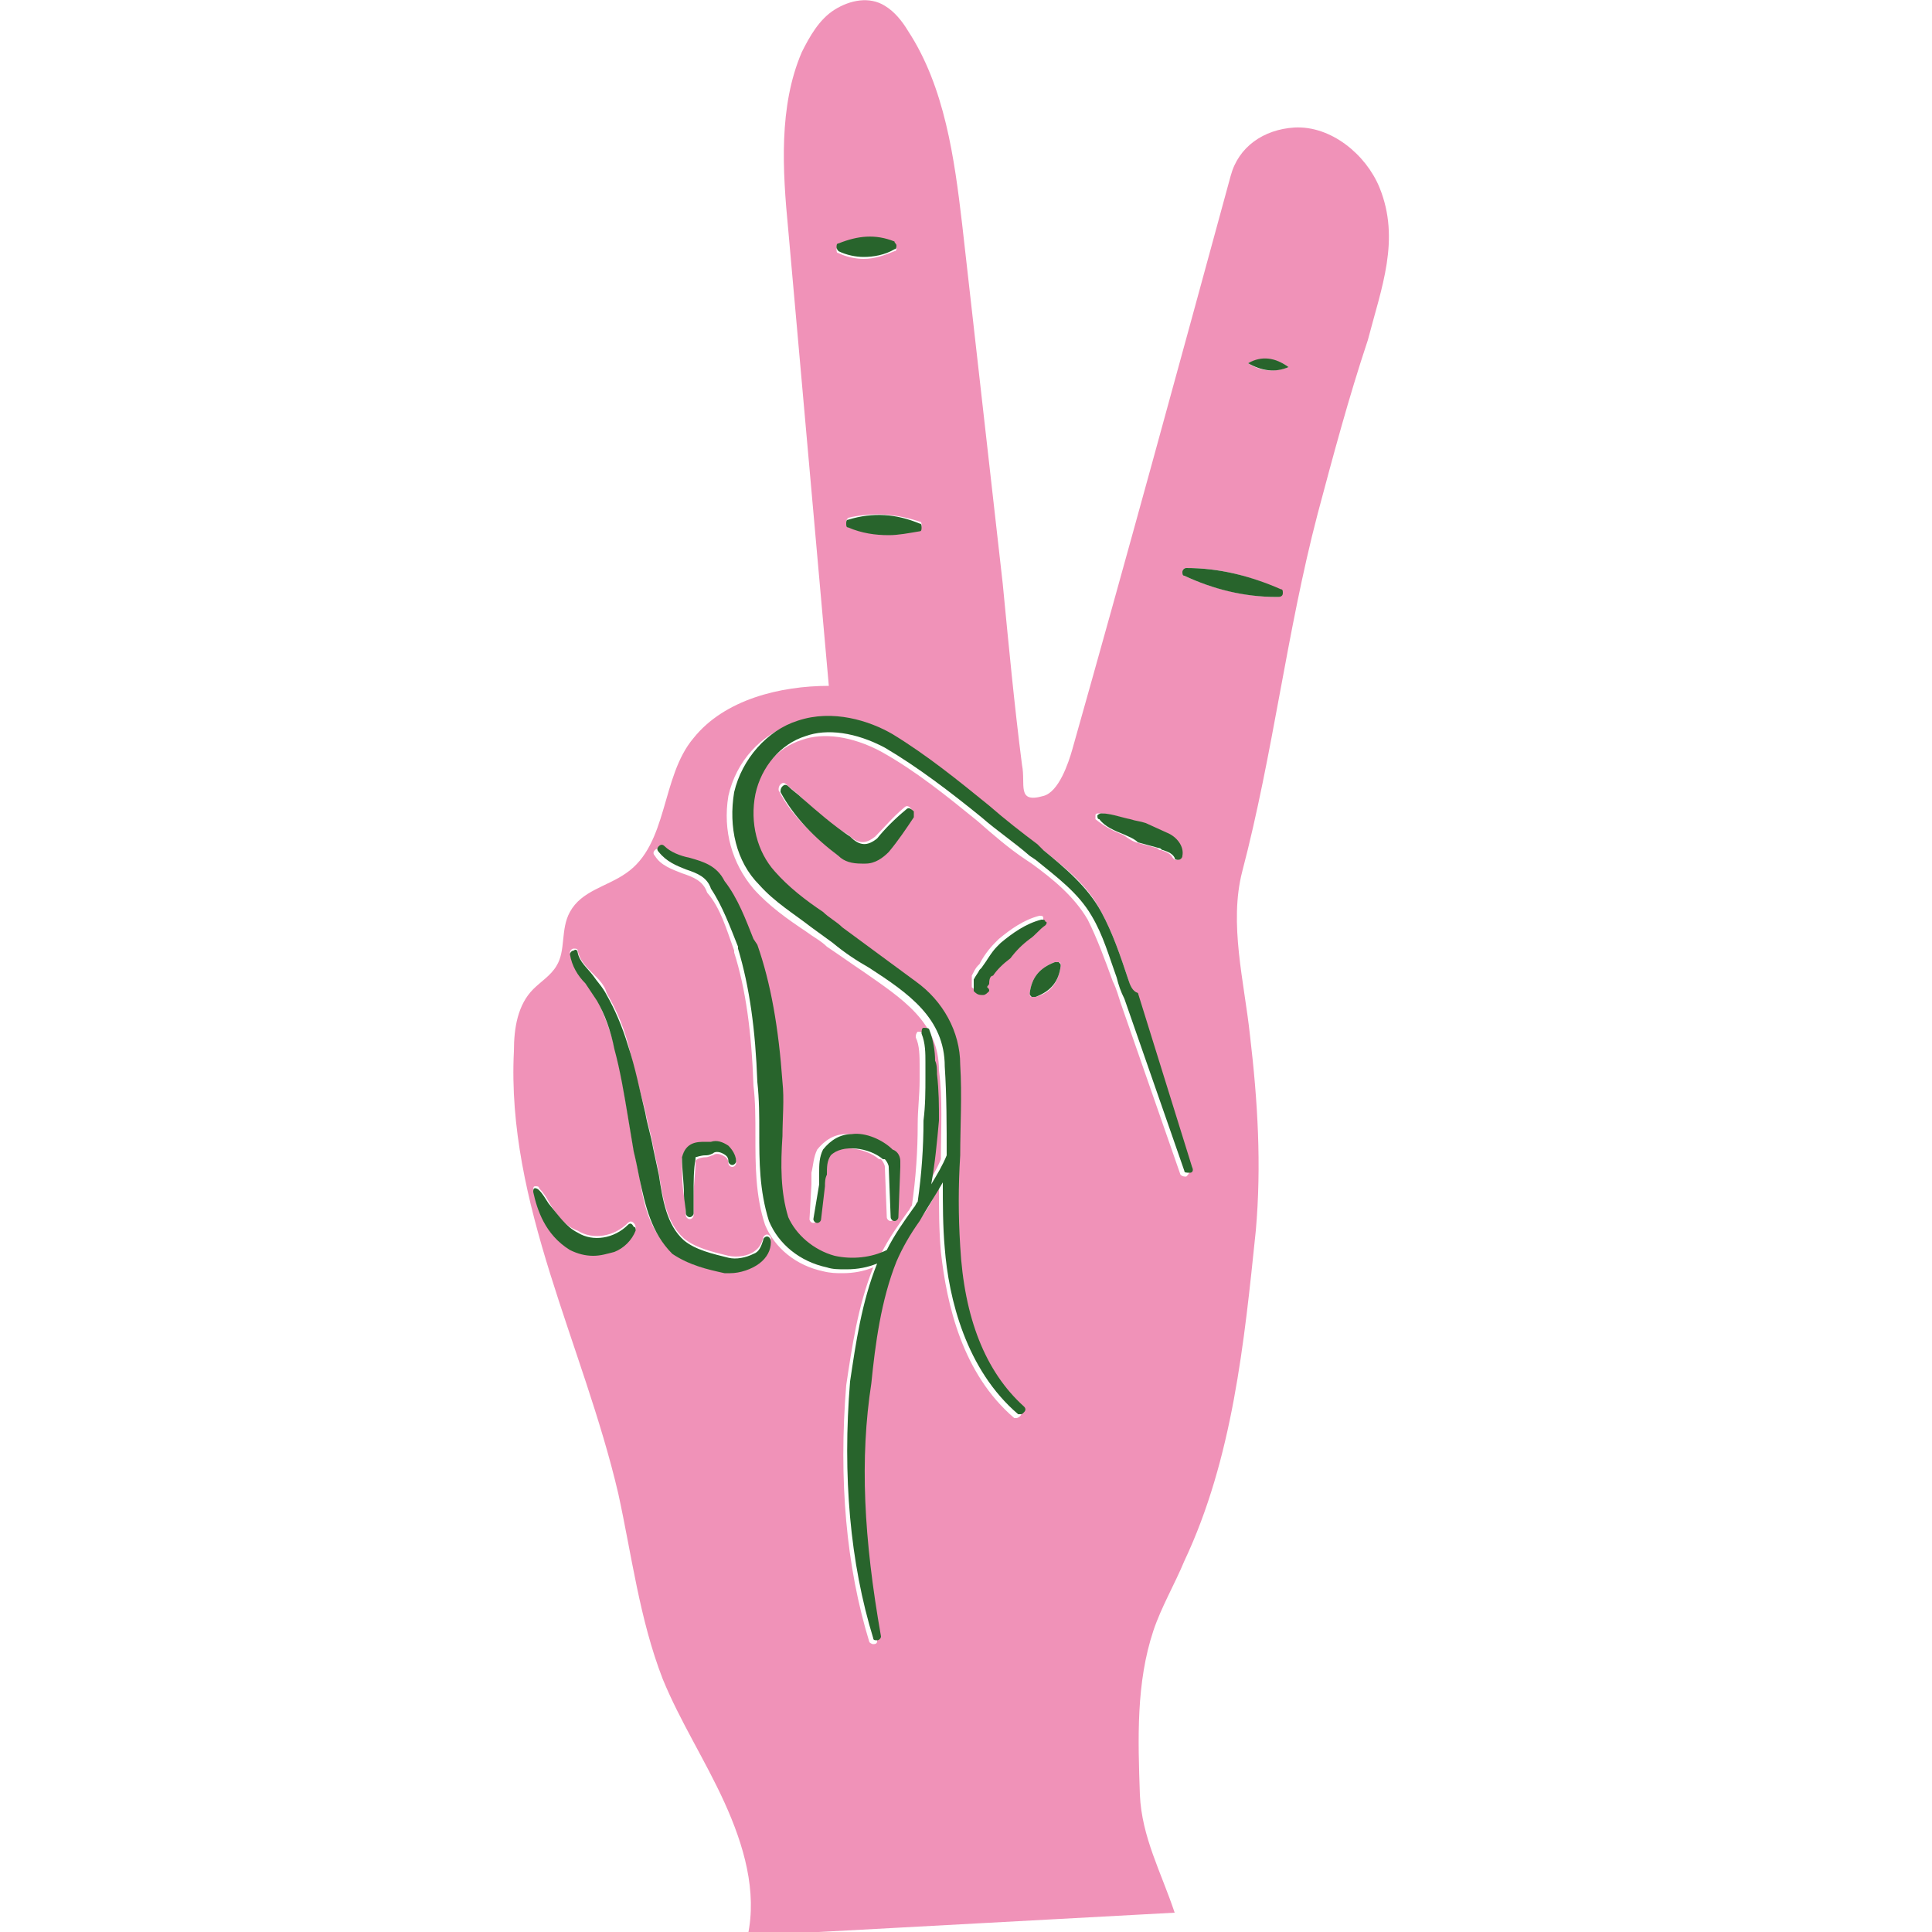 <?xml version="1.0" encoding="utf-8"?>
<svg version="1.1" xmlns="http://www.w3.org/2000/svg" xmlns:xlink="http://www.w3.org/1999/xlink" x="0px" y="0px"
	 viewBox="0 0 100 100" style="enable-background:new 0 0 100 100;" xml:space="preserve">
      <g id="JeanettesS1-F_svg__fonce">
        <path
          d="M71.4 9.7C70.7 8 68.9 6.5 67 6.6c-1.6.1-2.9 1-3.3 2.5-2.7 9.9-5.4 19.8-8.2 29.7-.2.7-.7 2.2-1.5 2.4-1.4.4-.9-.6-1.1-1.6-.4-3.1-.7-6.3-1-9.4l-2.1-18.6c-.4-3.4-.9-7.1-2.8-10-.3-.5-.7-1-1.2-1.3C45-.2 44 0 43.2.5s-1.3 1.4-1.7 2.2c-1.2 2.8-1 6.1-.7 9.2.7 7.9 1.4 15.7 2.1 23.6-2.5 0-5.4.7-7 2.7-1.7 2-1.3 5.5-3.5 7-1 .7-2.3.9-2.9 2-.5.9-.2 2-.7 2.8-.3.5-.8.8-1.2 1.2-.8.8-1 2-1 3.2-.4 7.9 3.6 15.2 5.4 22.9.7 3.2 1.1 6.5 2.3 9.6.9 2.2 2.2 4.2 3.2 6.4s1.7 4.6 1.2 6.9L60.8 99c-.7-2.1-1.7-3.9-1.8-6.1-.1-2.9-.2-5.8.7-8.5.4-1.2 1.1-2.4 1.6-3.6 2.5-5.3 3.1-11.3 3.7-17.1.3-3.4.1-6.7-.3-10.1-.3-2.8-1.1-5.8-.4-8.5 1.6-6.1 2.3-12.4 3.9-18.5.8-3 1.6-6 2.6-9 .7-2.7 1.7-5.2.6-7.9zM56.7 42.2c0-.1.1-.1.2-.1.6 0 1 .2 1.5.3.3.1.5.2.8.2l1.1.5c.5.2.9.7.8 1.2 0 .1-.1.1-.2.2-.1 0-.1 0-.2-.1-.1-.2-.3-.3-.6-.4-.1 0-.1 0-.2-.1l-1.1-.3c-.3-.1-.5-.3-.7-.4-.5-.2-.9-.4-1.4-.8v-.2zM47.6 27c.1 0 .1.1.1.2s-.1.2-.1.2c-.5.2-1 .2-1.6.2-.7 0-1.4-.1-2.1-.4-.1 0-.1-.1-.1-.2s.1-.2.1-.2c1.3-.3 2.5-.2 3.7.2zm-4.2-14.3c1-.4 1.9-.5 2.9-.1.1 0 .1.1.1.2s0 .2-.1.2c-.5.2-1 .4-1.6.4-.4 0-.9-.1-1.3-.3-.1 0-.1-.1-.1-.2s.1-.2.1-.2zM32.9 63.6c-.2.5-.6.9-1.1 1.1-.3.1-.7.2-1.1.2-.4 0-.8-.1-1.2-.3-1.3-.8-1.7-2.1-1.9-3 0-.1 0-.2.1-.2s.2 0 .2.1c.2.2.4.5.5.7.4.7.9 1.3 1.5 1.5.8.5 1.9.3 2.6-.4.1-.1.2-.1.3 0 .1.1.1.2.1.3zm6.4 1.7c-.4.3-.9.5-1.5.5h-.3c-.9-.1-1.9-.3-2.7-1-1.2-1.1-1.5-2.5-1.7-3.9-.1-.5-.2-.9-.3-1.4l-.3-1.8c-.2-1.2-.4-2.4-.7-3.5-.2-.9-.6-1.8-.9-2.5-.1-.3-.3-.6-.6-.9-.3-.4-.7-.9-.8-1.5 0-.1.1-.2.2-.2s.2 0 .2.1c.1.5.4.8.8 1.2.3.3.6.6.7 1 .4.7.8 1.5 1.1 2.6.3 1.2.6 2.4.9 3.5.1.6.3 1.2.4 1.8.1.5.2.9.3 1.4.2 1.3.4 2.6 1.3 3.4.6.5 1.5.7 2.3.9.5.1 1 0 1.3-.2.3-.2.4-.4.5-.7 0-.1.1-.2.2-.2s.2.1.2.2c-.1.5-.3.9-.6 1.2zM36 60.1c0 .6-.1 1.2-.1 1.8v1c0 .1-.1.2-.2.2s-.2-.1-.2-.2c0-.3 0-.7-.1-1-.1-.6-.1-1.3-.1-1.9.1-.8.8-.8 1.2-.8h.3c.3-.1.6 0 .9.2.3.2.4.5.4.8 0 .1-.1.2-.2.2s-.2-.1-.2-.2c0-.2-.1-.3-.3-.4-.2-.1-.4-.1-.5 0-.1 0-.2.1-.4.1s-.5.1-.5.2c0-.1 0-.1 0 0 0-.1 0 0 0 0zm15-9.2s.1.1.1.2-.1.2-.3.2h-.1c-.1 0-.3-.1-.4-.2V51v-.5c.1-.2.2-.4.3-.5l.1-.1c.2-.4.5-.8.8-1.1l.2-.2c.6-.5 1.3-1 2.1-1.2.1 0 .2 0 .2.1v.2c-.3.3-.5.5-.8.7-.4.3-.7.6-1 1l-.9.9c0 .1-.1.2-.2.3 0 .2-.1.3-.1.3zm2.6.7s0 .1 0 0h-.2c-.1 0-.1-.1-.1-.2.1-.8.5-1.3 1.3-1.6h.2c.1 0 .1.1.1.2-.1.8-.5 1.4-1.3 1.6zm7.8 9.3c-.1 0-.2 0-.3-.1L58 51.9c-.1-.3-.2-.7-.4-1.1-.4-1.1-.8-2.2-1.3-3.2-.7-1.2-1.8-2.1-2.9-2.9l-.3-.2c-.9-.6-1.7-1.3-2.5-2-1.6-1.3-3.2-2.6-5-3.6-1.5-.8-3-1-4.1-.6-1.3.4-2.3 1.6-2.6 3-.3 1.4.1 3 1 4 .7.8 1.6 1.5 2.5 2.1.3.3.7.5 1 .8l3.8 2.8c1.4 1 2.3 2.6 2.3 4.3.1 1.6 0 3.1 0 4.7 0 1.5-.1 3.1 0 4.7.2 3.7 1.3 6.5 3.3 8.3.1.1.1.2 0 .3 0 0-.1.1-.2.1h-.1c-2.7-2.3-3.5-5.9-3.8-8.6-.1-1.1-.1-2.3-.1-3.4-.3.7-.7 1.4-1.2 2-.4.7-.9 1.4-1.2 2.1-.9 2-1.1 4.3-1.3 6.3-.5 3.9-.3 8.1.5 13.1 0 .1 0 .2-.2.2-.1 0-.2-.1-.2-.1-1.2-3.9-1.6-8.4-1.2-13.3.3-2 .6-4.1 1.4-6.1-.5.2-1 .3-1.6.3-.3 0-.6 0-1-.1-1.4-.3-2.5-1.2-3-2.4-.5-1.5-.5-3.1-.5-4.6 0-.9 0-1.8-.1-2.6-.1-2.8-.4-5-1-6.9v-.1c-.4-1.1-.7-2.2-1.4-3-.2-.6-.7-.8-1.3-1-.5-.2-1.1-.4-1.4-.9-.1-.1-.1-.2 0-.3.1-.1.2-.1.3 0 .3.3.8.5 1.3.6.7.2 1.4.4 1.8 1.2.7.9 1.1 2 1.5 3l.1.3c.7 2 1.1 4.3 1.3 7.1.1.9.1 1.9 0 2.8 0 1.5-.1 2.9.3 4.2.4.9 1.3 1.7 2.4 2 1 .3 1.9.2 2.7-.3.4-.8.9-1.5 1.4-2.2.1-.1.1-.2.2-.3.2-1.4.3-2.8.3-4.2 0-.8.1-1.5.1-2.3v-.7c0-.5 0-1.1-.2-1.5 0-.1 0-.2.1-.3.1 0 .2 0 .3.1.3.5.3 1.1.3 1.6 0 .2 0 .5.1.7.1.8.1 1.6.1 2.4-.1 1.1-.2 2.2-.4 3.3.3-.5.6-1 .8-1.5 0-1.5.1-3.1-.1-4.6 0-2.5-1.9-3.7-3.9-5.1-.6-.4-1.3-.9-1.9-1.3-.3-.3-.7-.5-1.1-.8-.9-.6-1.9-1.3-2.7-2.2-1.1-1.3-1.6-3-1.3-4.8.4-1.8 1.7-3.2 3.3-3.7 1.8-.6 3.7 0 4.9.7 1.8 1.1 3.5 2.4 5 3.7.8.7 1.6 1.3 2.5 2l.6.1c1.1.9 2.3 1.8 3 3.2.6 1.1 1 2.3 1.4 3.5l.3.9 2.8 9c.1.1 0 .2-.1.3zM47.2 42.2c-.4.6-.8 1.3-1.3 1.8-.2.3-.7.5-1.2.6h-.2c-.5 0-.9-.2-1.2-.4-1.1-.9-2.3-1.9-3-3.3 0-.1 0-.2.1-.3.1-.1.2-.1.3 0 .2.2.5.4.7.6.8.8 1.6 1.5 2.5 2 .5.5.9.5 1.4.1.5-.5.9-1 1.5-1.5.1-.1.2-.1.3 0 .2.2.2.3.1.4zm-4.9 17.3c.4-.5.9-.8 1.5-.8.7 0 1.6.3 2.1.8.3.2.3.4.4.6V63c0 .1-.1.2-.2.2s-.2-.1-.2-.2l-.1-2.6c0-.1-.1-.3-.2-.4h-.1c-.7-.6-2.1-.8-2.7-.2-.1.3-.1.6-.2 1 0 .2 0 .4-.1.6l-.2 1.7c0 .1-.1.2-.2.2s-.2-.1-.2-.2l.1-1.8v-.6c.1-.4.1-.8.3-1.2zm23.8-28.6c-1.6 0-3.3-.4-4.8-1.1-.1 0-.1-.1-.1-.2s.1-.2.2-.2c1.7 0 3.3.4 4.8 1.1.1 0 .1.1.1.2 0 .2-.1.2-.2.2zm-1.5-12.1c.7-.3 1.4-.3 2.1.2-.8.3-1.5.2-2.1-.2z"
          fill="#f092b8"
        />
        <path
          fill="#28642c"
          className="JeanettesS1-F_svg__st1"
          d="M32.5 63.4c-.7.7-1.8.9-2.6.4-.6-.3-1-.9-1.5-1.5-.2-.3-.3-.5-.5-.7-.1-.1-.2-.1-.2-.1-.1 0-.1.1-.1.2.2.9.6 2.2 1.9 3 .4.2.8.3 1.2.3.4 0 .7-.1 1.1-.2.5-.2.9-.6 1.1-1.1 0-.1 0-.2-.1-.2-.1-.2-.2-.2-.3-.1zM39.7 64c-.1 0-.2.1-.2.2-.1.3-.2.6-.5.7-.4.2-.9.3-1.3.2-.8-.2-1.7-.4-2.3-.9-.9-.8-1.1-2.1-1.3-3.4-.1-.5-.2-.9-.3-1.4-.1-.6-.3-1.2-.4-1.8-.3-1.2-.5-2.3-.9-3.5-.3-1-.7-1.9-1.1-2.6-.2-.4-.5-.7-.7-1-.3-.4-.7-.7-.8-1.2 0-.1-.1-.2-.2-.1-.1 0-.2.1-.2.2.1.6.4 1.1.8 1.5l.6.9c.4.7.7 1.5.9 2.5.3 1.1.5 2.3.7 3.5l.3 1.8c.1.4.2.9.3 1.4.3 1.4.6 2.8 1.7 3.9.9.6 1.8.8 2.7 1h.3c.5 0 1.1-.2 1.5-.5.4-.3.6-.7.6-1.1 0-.2-.1-.3-.2-.3z"
        />
        <path
          fill="#28642c"
          className="JeanettesS1-F_svg__st1"
          d="M58.4 50.7c-.4-1.2-.8-2.4-1.4-3.5-.7-1.3-1.9-2.3-3-3.2l-.3-.3c-.8-.6-1.7-1.3-2.5-2-1.6-1.3-3.2-2.6-5-3.7-1.2-.7-3.1-1.3-4.9-.7-1.6.5-2.9 2-3.3 3.7-.3 1.8.1 3.6 1.3 4.8.8.9 1.8 1.5 2.7 2.2.4.3.7.5 1.1.8.6.5 1.2.9 1.9 1.3 2 1.3 3.9 2.6 3.9 5.1.1 1.5.1 3.1.1 4.6-.2.5-.5 1-.8 1.5.2-1.1.3-2.2.4-3.3 0-.8 0-1.5-.1-2.4 0-.2 0-.5-.1-.7 0-.5-.1-1.1-.3-1.6 0-.1-.2-.1-.3-.1-.1 0-.1.2-.1.3.2.5.2 1 .2 1.5v.7c0 .8 0 1.5-.1 2.3 0 1.4-.1 2.8-.3 4.2-.1.1-.1.2-.2.3-.5.7-1 1.4-1.4 2.2-.8.4-1.8.5-2.7.3-1.1-.3-2-1.1-2.4-2-.4-1.3-.4-2.7-.3-4.2 0-.9.1-1.9 0-2.8-.2-2.8-.6-5.1-1.3-7.1l-.2-.3c-.4-1-.8-2.1-1.5-3-.4-.8-1.1-1-1.8-1.2-.5-.1-1-.3-1.3-.6-.1-.1-.2-.1-.3 0-.1.1-.1.2 0 .3.4.5.9.7 1.4.9.6.2 1.1.4 1.3 1 .6.9 1 2 1.4 3v.1c.6 2 .9 4.2 1 6.9.1.9.1 1.8.1 2.6 0 1.5 0 3 .5 4.6.5 1.2 1.6 2.1 3 2.4.3.1.6.1 1 .1.6 0 1.1-.1 1.6-.3-.8 2-1.1 4.1-1.4 6.1-.4 4.9 0 9.4 1.2 13.3 0 .1.1.1.2.1s.2-.1.2-.2c-.9-5.1-1.1-9.2-.5-13.1.2-2 .5-4.3 1.3-6.3.3-.7.7-1.4 1.2-2.1.4-.7.8-1.3 1.2-2 0 1.1 0 2.3.1 3.4.2 2.6 1.1 6.3 3.8 8.6h.1c.1 0 .1 0 .2-.1s.1-.2 0-.3c-2-1.8-3.1-4.6-3.3-8.3-.1-1.6-.1-3.1 0-4.7 0-1.5.1-3.1 0-4.7 0-1.7-.9-3.3-2.3-4.3L43.6 48c-.3-.3-.7-.5-1-.8-.9-.6-1.8-1.3-2.5-2.1-.9-1-1.3-2.5-1-4 .3-1.4 1.3-2.6 2.6-3 1.1-.4 2.6-.2 4.1.6 1.7 1 3.4 2.3 5 3.6.8.7 1.7 1.3 2.5 2l.3.2c1.1.9 2.2 1.7 2.9 2.9.6 1 .9 2.1 1.3 3.2.1.4.2.7.4 1.1l3.1 8.9c0 .1.1.1.3.1.1 0 .2-.1.1-.3l-2.8-9c-.3-.1-.4-.4-.5-.7z"
        />
        <path
          fill="#28642c"
          className="JeanettesS1-F_svg__st1"
          d="M51.4 50.5c.2-.3.5-.6.9-.9.3-.4.6-.7 1-1 .3-.2.5-.5.8-.7.1-.1.1-.2 0-.2 0-.1-.1-.1-.2-.1-.8.2-1.5.7-2.1 1.2l-.2.2c-.3.3-.5.7-.8 1.1l-.1.1c-.1.2-.2.3-.3.5v.6c.1.1.2.2.4.2h.1c.1 0 .2-.1.3-.2 0-.1 0-.1-.1-.2 0-.1.1-.1.1-.2 0-.3.1-.4.2-.4zM54.6 49.8c-.8.3-1.2.8-1.3 1.6 0 .1 0 .1.1.2h.2c.8-.3 1.2-.8 1.3-1.6 0-.1 0-.1-.1-.2h-.2zM46.9 41.9c-.6.5-1.1 1-1.5 1.5-.5.4-.9.4-1.4-.1-.9-.6-1.7-1.3-2.5-2-.2-.2-.5-.4-.7-.6-.1-.1-.2-.1-.3 0-.1.1-.1.2-.1.3.7 1.3 1.8 2.4 3 3.3.3.3.7.4 1.2.4h.2c.5 0 .9-.3 1.2-.6.5-.6.9-1.2 1.3-1.8V42c-.2-.2-.3-.2-.4-.1zM43.4 13c.4.2.9.3 1.3.3.5 0 1.1-.1 1.6-.4.1 0 .1-.1.1-.2s-.1-.1-.1-.2c-1-.4-1.9-.3-2.9.1-.1 0-.1.1-.1.2s.1.2.1.2zM43.9 26.9c-.1 0-.1.1-.1.2s0 .2.1.2c.7.3 1.4.4 2.1.4.5 0 1-.1 1.6-.2.1 0 .1-.1.1-.2s0-.2-.1-.2c-1.2-.5-2.4-.6-3.7-.2zM61.4 29.4c-.1 0-.2.1-.2.2s0 .2.1.2c1.5.7 3.1 1.1 4.8 1.1.1 0 .3 0 .3-.2 0-.1 0-.2-.1-.2-1.6-.7-3.2-1.1-4.9-1.1zM64.6 18.8c.7.4 1.4.5 2.1.2-.7-.5-1.4-.6-2.1-.2zM58.2 43.2c.2.1.5.2.7.4l1.1.3c.1 0 .1.1.2.1.3.1.5.2.6.4 0 .1.1.1.2.1s.2-.1.2-.2c.1-.5-.3-1-.8-1.2l-1.1-.5c-.3-.1-.5-.1-.8-.2-.5-.1-1-.3-1.5-.3-.1 0-.2.1-.2.1 0 .1 0 .2.1.2.3.4.8.6 1.3.8zM36.5 59.8c.1 0 .2 0 .4-.1.1-.1.3-.1.5 0s.3.2.3.4c0 .1.1.2.2.2s.2-.1.2-.2c0-.3-.2-.6-.4-.8-.3-.2-.6-.3-.9-.2h-.3c-.4 0-1 0-1.2.8 0 .7.1 1.3.1 1.9 0 .3.1.7.1 1 0 .1.1.2.2.2s.2-.1.2-.2v-1c0-.6 0-1.3.1-1.8v-.1s.3-.1.5-.1zM42.1 63.1c0 .1.1.2.2.2s.2-.1.2-.2l.2-1.7c0-.2 0-.4.1-.6 0-.4 0-.7.2-1 .6-.6 2-.4 2.7.2h.1c.1.1.2.3.2.4l.1 2.6c0 .1.1.2.2.2s.2-.1.2-.2l.1-2.6v-.1-.2c0-.2-.1-.5-.4-.6-.5-.5-1.4-.9-2.1-.8-.6 0-1.1.3-1.5.8-.2.4-.2.8-.2 1.2v.6l-.3 1.8z"
        />
      </g>
    </svg>